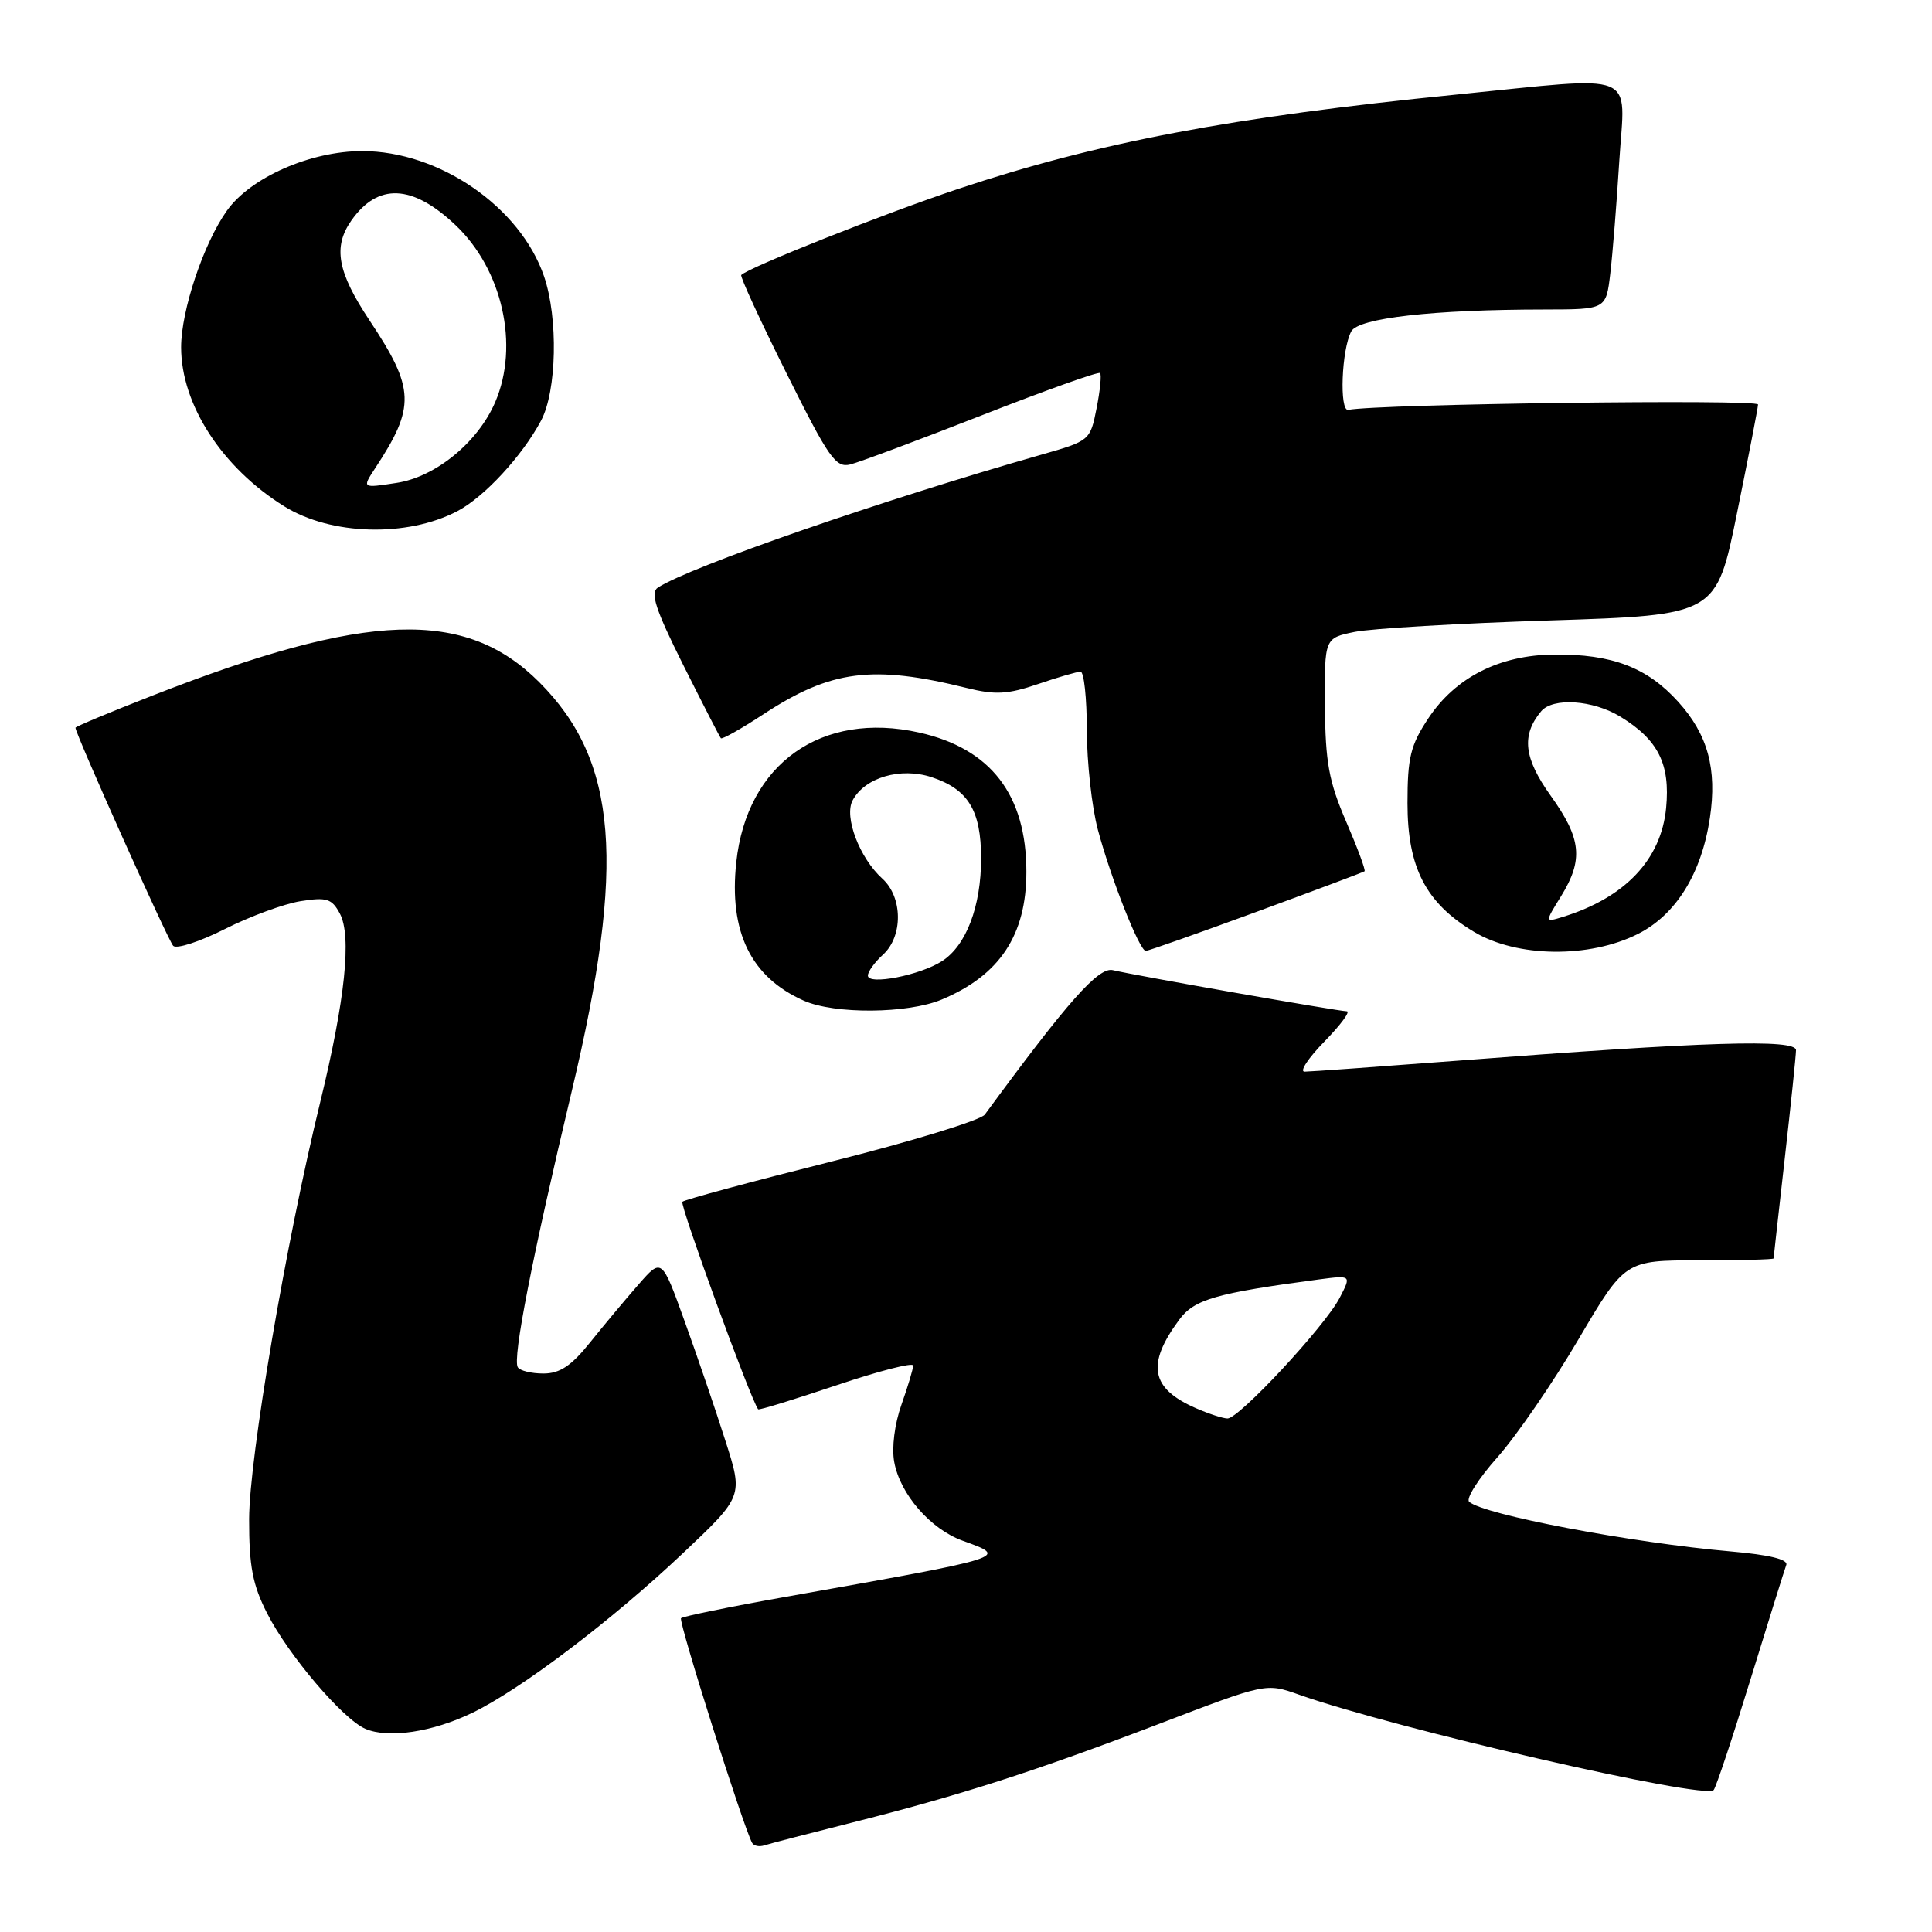 <?xml version="1.0" encoding="UTF-8" standalone="no"?>
<!DOCTYPE svg PUBLIC "-//W3C//DTD SVG 1.1//EN" "http://www.w3.org/Graphics/SVG/1.1/DTD/svg11.dtd" >
<svg xmlns="http://www.w3.org/2000/svg" xmlns:xlink="http://www.w3.org/1999/xlink" version="1.1" viewBox="0 0 256 256">
 <g >
 <path fill="currentColor"
d=" M 112.76 241.54 C 127.12 237.93 137.28 234.66 153.62 228.41 C 167.75 223.00 167.75 223.00 172.12 224.55 C 184.83 229.05 225.98 238.51 227.07 237.19 C 227.39 236.81 229.59 230.20 231.96 222.50 C 234.33 214.80 236.46 207.99 236.69 207.37 C 236.97 206.63 234.46 206.02 229.31 205.57 C 216.16 204.42 196.56 200.70 194.67 198.99 C 194.22 198.58 195.90 195.92 198.42 193.09 C 200.94 190.25 205.78 183.22 209.16 177.46 C 215.32 167.00 215.32 167.00 225.16 167.00 C 230.57 167.00 235.00 166.89 235.01 166.75 C 235.02 166.61 235.68 160.65 236.49 153.50 C 237.30 146.35 237.97 139.90 237.98 139.16 C 238.00 137.64 226.08 138.01 192.82 140.57 C 182.54 141.35 173.56 142.00 172.86 142.00 C 172.16 142.00 173.35 140.20 175.50 138.00 C 177.65 135.80 178.98 134.00 178.45 134.00 C 177.35 133.99 150.51 129.28 147.46 128.55 C 145.56 128.10 141.53 132.65 130.49 147.69 C 129.94 148.44 120.81 151.24 110.21 153.90 C 99.61 156.56 90.71 158.96 90.42 159.24 C 90.04 159.63 99.47 185.47 100.46 186.74 C 100.57 186.88 105.23 185.44 110.83 183.56 C 116.42 181.67 121.00 180.50 121.00 180.94 C 121.00 181.38 120.30 183.72 119.45 186.12 C 118.54 188.68 118.14 191.84 118.49 193.72 C 119.27 197.99 123.29 202.61 127.55 204.15 C 133.68 206.37 133.97 206.28 104.10 211.59 C 96.72 212.90 90.49 214.18 90.24 214.42 C 89.86 214.81 98.52 242.16 99.67 244.21 C 99.89 244.59 100.61 244.74 101.28 244.52 C 101.95 244.30 107.12 242.96 112.76 241.54 Z  M 62.58 226.96 C 69.03 223.84 81.05 214.73 90.49 205.81 C 98.48 198.26 98.48 198.26 96.11 190.88 C 94.82 186.82 92.39 179.71 90.72 175.08 C 87.69 166.67 87.69 166.67 84.60 170.21 C 82.89 172.16 80.01 175.61 78.19 177.88 C 75.70 180.99 74.18 182.00 72.00 182.00 C 70.42 182.00 68.89 181.63 68.61 181.17 C 67.89 180.01 70.49 166.71 75.78 144.50 C 82.95 114.39 81.86 100.81 71.45 90.39 C 61.65 80.60 48.66 81.04 20.25 92.15 C 14.61 94.35 10.00 96.28 10.00 96.43 C 10.00 97.26 22.27 124.63 22.95 125.33 C 23.39 125.78 26.47 124.78 29.80 123.10 C 33.13 121.42 37.64 119.76 39.83 119.41 C 43.29 118.86 43.97 119.07 45.03 121.05 C 46.62 124.02 45.74 132.44 42.44 146.00 C 37.88 164.67 33.03 193.16 33.01 201.28 C 33.00 207.53 33.47 210.00 35.40 213.78 C 38.20 219.30 45.43 227.80 48.42 229.08 C 51.46 230.39 57.31 229.51 62.58 226.96 Z  M 124.77 132.45 C 132.47 129.23 136.00 123.91 136.00 115.52 C 136.00 105.32 131.29 99.19 121.81 97.07 C 108.87 94.17 98.96 101.19 97.56 114.26 C 96.57 123.49 99.49 129.47 106.50 132.59 C 110.59 134.41 120.26 134.33 124.77 132.45 Z  M 166.45 120.84 C 174.18 118.00 180.64 115.58 180.81 115.45 C 180.98 115.32 179.88 112.36 178.37 108.86 C 176.08 103.56 175.62 101.01 175.56 93.53 C 175.50 84.55 175.50 84.55 179.50 83.73 C 181.70 83.28 193.38 82.59 205.46 82.21 C 227.42 81.50 227.42 81.50 230.16 68.00 C 231.67 60.58 232.93 54.09 232.95 53.60 C 232.99 52.87 182.74 53.52 178.65 54.31 C 177.45 54.53 177.76 46.31 179.05 43.91 C 180.00 42.14 189.89 41.02 204.66 41.01 C 212.81 41.00 212.81 41.00 213.37 36.25 C 213.68 33.64 214.22 26.89 214.57 21.25 C 215.33 9.23 217.46 10.08 192.89 12.54 C 163.17 15.51 145.46 18.87 127.00 25.02 C 117.18 28.29 99.26 35.41 98.22 36.44 C 98.04 36.62 100.73 42.47 104.20 49.43 C 109.82 60.71 110.74 62.03 112.68 61.54 C 113.88 61.24 121.73 58.31 130.12 55.02 C 138.51 51.73 145.55 49.22 145.76 49.43 C 145.98 49.64 145.77 51.75 145.30 54.11 C 144.46 58.37 144.40 58.42 137.98 60.25 C 116.87 66.27 91.58 75.03 87.17 77.86 C 86.13 78.53 86.85 80.75 90.53 88.11 C 93.12 93.27 95.36 97.65 95.52 97.82 C 95.68 98.00 98.22 96.57 101.16 94.64 C 110.10 88.78 115.60 88.07 128.09 91.16 C 131.88 92.10 133.52 92.01 137.52 90.65 C 140.18 89.74 142.73 89.00 143.18 89.00 C 143.63 89.00 144.01 92.49 144.01 96.75 C 144.02 101.01 144.67 106.94 145.47 109.93 C 147.18 116.36 150.99 126.00 151.82 126.00 C 152.14 126.00 158.72 123.68 166.45 120.84 Z  M 217.04 123.75 C 222.08 121.21 225.47 115.74 226.57 108.38 C 227.54 101.89 226.30 97.34 222.38 93.00 C 218.25 88.43 213.61 86.66 205.92 86.73 C 198.67 86.80 192.85 89.76 189.25 95.20 C 186.90 98.75 186.50 100.38 186.50 106.43 C 186.50 114.96 188.92 119.64 195.32 123.48 C 201.00 126.88 210.59 127.00 217.04 123.75 Z  M 60.60 67.73 C 64.17 65.86 69.18 60.44 71.69 55.74 C 73.78 51.81 73.98 42.16 72.09 36.62 C 68.94 27.42 58.20 20.02 48.00 20.02 C 41.14 20.02 33.19 23.52 30.07 27.91 C 26.98 32.24 24.00 41.14 24.00 46.01 C 24.00 53.61 29.43 61.98 37.68 67.10 C 43.86 70.94 53.95 71.22 60.60 67.73 Z  M 158.50 186.61 C 152.47 183.99 151.86 180.81 156.26 174.86 C 158.25 172.17 161.11 171.35 174.78 169.53 C 179.07 168.97 179.07 168.97 177.52 171.96 C 175.56 175.75 164.15 188.01 162.64 187.96 C 162.01 187.94 160.15 187.33 158.50 186.61 Z  M 115.00 129.27 C 115.00 128.74 115.90 127.50 117.00 126.50 C 119.67 124.08 119.63 118.88 116.92 116.43 C 113.89 113.69 111.81 108.22 112.98 106.05 C 114.59 103.02 119.34 101.63 123.44 102.98 C 128.29 104.58 130.00 107.39 130.00 113.75 C 130.00 120.10 128.03 125.29 124.83 127.35 C 121.92 129.23 115.00 130.58 115.00 129.27 Z  M 206.85 118.75 C 209.84 113.90 209.55 111.12 205.47 105.43 C 201.91 100.45 201.57 97.43 204.20 94.26 C 205.75 92.39 211.07 92.74 214.70 94.96 C 219.72 98.02 221.33 101.23 220.77 107.06 C 220.11 113.90 215.33 118.94 207.10 121.49 C 204.69 122.23 204.69 122.23 206.85 118.75 Z  M 49.68 62.09 C 55.08 53.90 54.99 51.52 48.97 42.46 C 44.71 36.05 44.10 32.73 46.55 29.23 C 50.06 24.22 54.63 24.41 60.34 29.81 C 66.58 35.71 68.84 45.77 65.62 53.28 C 63.33 58.61 57.72 63.21 52.53 63.99 C 47.98 64.69 47.98 64.69 49.68 62.09 Z "/>
</g>
</svg>